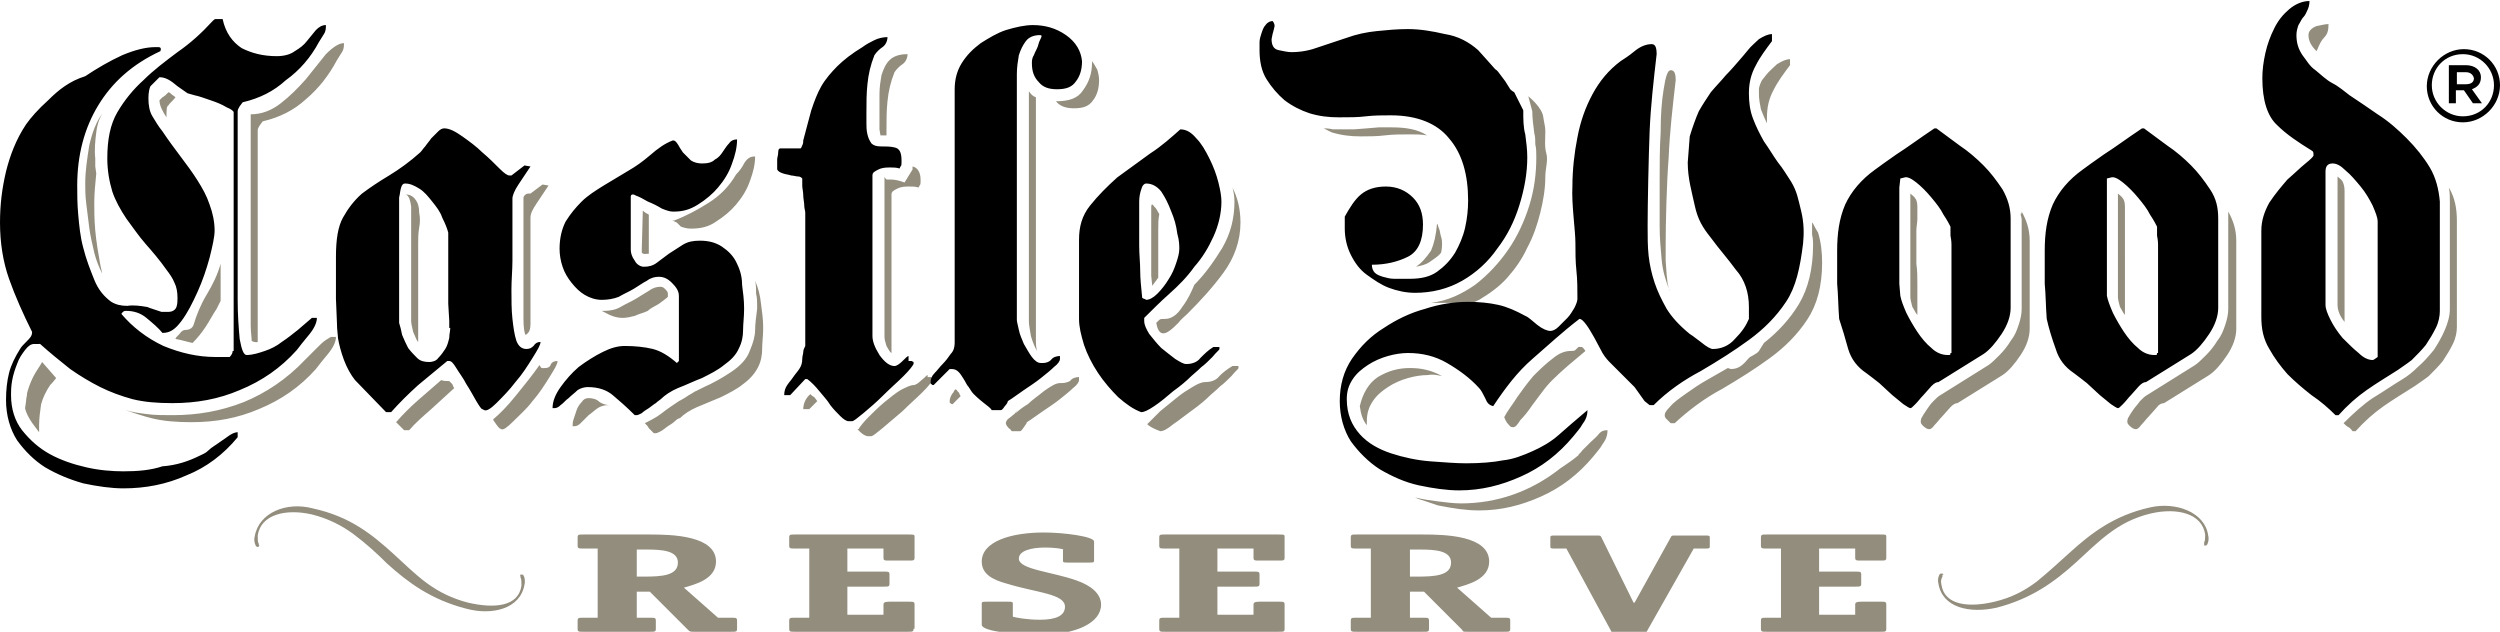 <svg id="Layer_1" xmlns="http://www.w3.org/2000/svg" viewBox="0 0 249.3 63"><style>.st0{fill:#928d7d}.st0,.st1{fill-rule:evenodd;clip-rule:evenodd}.st2{fill:#928d7d}</style><path id="XMLID_1129_" class="st0" d="M214.4 50.6c-3.6.8-5.9 2.6-8 4.5-1.1 1-2.2 2-3.3 2.9-1.2.9-2.5 1.6-4.2 2-2.5.6-5 .4-5.3-1.7-.1-.4 0-.6.1-.8v-.1c0-.1 0-.1.1-.1 0 0 0-.1-.1-.1h-.1-.1l-.1.1c-.1.2-.2.5-.1.9.4 2.4 3.1 3 5.8 2.4 3.5-.9 5.8-2.6 7.9-4.5 1.1-1 2.1-2 3.3-2.9 1.2-.9 2.5-1.6 4.2-2 2.6-.6 5.1 0 5.4 2.1 0 .4 0 .6-.1.8V54.4h.2l.1-.1c.1-.2.2-.5.1-.9-.3-2.3-3.2-3.4-5.8-2.8z"/><path id="XMLID_1128_" class="st0" d="M25.4 53.5c-.1.4 0 .7.1.9 0 .1.1.1.1.1s.1.1.2 0c0 0 .1-.1 0-.2v-.1c-.1-.1-.1-.4-.1-.8.3-2.1 2.8-2.7 5.4-2.1 1.6.4 3 1.1 4.2 2 1.2.9 2.3 1.9 3.3 2.9 2.1 1.9 4.4 3.6 7.9 4.5 2.6.7 5.4 0 5.8-2.4.1-.4 0-.8-.1-.9 0-.1-.1-.1-.1-.1H52h-.1s-.1.1 0 .1v.2c.1.1.1.4.1.8-.3 2.1-2.7 2.3-5.3 1.7-1.6-.4-3-1.1-4.2-2-1.2-.9-2.2-1.9-3.3-2.9-2.1-1.9-4.3-3.7-8-4.5-2.6-.7-5.4.4-5.8 2.8z"/><path id="XMLID_1085_" class="st0" d="M95.4 38.9c-.1-.1-.1-.1-.2 0s-.1.2-.1.2c-.3.3-.4.7-.4.9v.1c0 .1.1.1.2.2h.1l.8-.8c-.1-.1-.1-.2-.2-.4 0 .1-.1-.1-.2-.2zm8-3.9c-.1-.5-.1-.8-.1-1V9.7c-.3-.1-.5-.3-.7-.6v23c0 .3.1.7.2 1.4.2.7.4 1.1.6 1.5zm2.5 3.2h-.2c-.4 0-.9.3-1.6.8-.6.5-1.2.9-1.6 1.3-.5.3-.9.6-1.2.9l.2-.4c-.1.2-.3.5-.5.6-.2.2-.4.3-.5.4-.1.1-.2.3-.2.4 0 .1.1.3.3.5.1.1.2.1.2.2l.1.1h.8c.1 0 .2-.1.4-.4.2-.3.3-.4.3-.5.5-.3 1-.7 1.6-1.1.6-.4 1.2-.8 1.7-1.2.5-.4 1-.8 1.3-1.1.4-.3.6-.6.6-.8v-.3c-.3 0-.7.1-.9.4-.2.1-.5.2-.8.2zm3-32.1v.1c0 1.1-.3 2-.9 2.8-.5.8-1.4 1.1-2.7 1.1.4.5 1 .7 1.8.7.9 0 1.5-.2 1.9-.8.4-.5.6-1.2.6-2 0-.4-.1-.8-.2-1.1-.1-.1-.2-.4-.5-.8zm-41 16.5c.3.1.6.2 1 .2 1 0 1.8-.2 2.5-.7.8-.5 1.5-1.1 2-1.7.6-.7 1.1-1.5 1.4-2.4.3-.8.5-1.6.5-2.4-.5 0-.8.2-1.1.7-.2.4-.5.8-.8 1.1-.7 1.2-1.6 2.1-2.7 2.8-1.1.7-2.2 1.3-3.5 1.8H67c.1 0 .3.1.5.2l.4.4zm-3.2 2.7v-3.9c-.2-.1-.4-.2-.6-.4l-.1 3.8v.4c.2.2.4.1.7.1zm1 5c.4-.3.7-.5.9-.7v-.3c0-.2-.1-.3-.3-.5-.2-.2-.3-.2-.5-.2-.3 0-.7.1-1.1.4l-1.3.8c-.5.3-1 .5-1.5.8-.5.3-1.1.4-1.7.4H60l.4.2c.5.3 1.1.5 1.7.5.4 0 .8-.1 1.2-.2.4-.2.9-.3 1.3-.5.3-.3.8-.5 1.1-.7zm9.6-2.3c.1.4.1.9.1 1.3.1.4.1.8.1 1.1v.4c-.1.8-.2 1.5-.2 2.1 0 .6-.2 1.3-.5 2-.3.9-1 1.6-1.9 2.2-.9.6-1.8 1.1-2.7 1.5l-.6.3-.2.1c-.1 0-.3.2-.7.4-.3.2-.6.4-1 .6-.6.4-1.2.8-1.7 1.2-.5.4-1.1.7-1.7 1 .2.2.3.3.4.5l.5.5h.2c.1 0 .3-.1.5-.2s.4-.3.7-.5c.3-.2.5-.3.7-.5.2-.2.4-.3.5-.3.4-.4 1-.8 1.7-1.1l2.4-1c.8-.4 1.6-.8 2.2-1.3.7-.5 1.2-1.1 1.5-1.7.3-.6.4-1.2.4-1.8 0-.6.1-1.3.1-2v-.2c0-.7-.1-1.5-.2-2.2-.1-1-.3-1.7-.6-2.4zM58.7 39.7c-.3 0-.5.1-.7.4-.2.2-.4.5-.5.8l-.3.9c-.1.3-.1.5-.1.7h.2c.2 0 .4-.1.6-.3l.8-.8c.3-.2.6-.5.9-.7.3-.2.7-.3 1-.3h.2c-.3 0-.7-.1-1-.3-.3-.3-.7-.4-1.1-.4zm33.8-2.3c-.1 0-.2.2-.6.5-.3.3-.6.5-.8.5-.3 0-.7.2-1.3.5-.5.3-1.1.8-1.6 1.2-.6.5-1.1 1-1.6 1.5s-.8.9-1 1.2h-.1l.2.2c.3.3.6.5.9.5h.3c.1 0 .5-.3 1.1-.8.6-.5 1.3-1.1 2-1.7.7-.7 1.4-1.3 2-1.9.6-.6.9-1 1-1.2v-.2l-.2-.1h-.3zm-11.7 1.9l-.1.1c-.4.4-.6.9-.6 1.4h.6l.8-.8-.3-.4c-.2-.1-.3-.2-.4-.3zm8-21.4h-.4c-.1-.1-.2-.2-.2-.3v16c0 .3.1.5.2.9.2.3.3.6.5.7V19.4c0-.3.2-.4.6-.6.4-.2.8-.2 1.2-.2.3 0 .6 0 .9.1l.1-.2c.1-.1.1-.2.1-.4v-.2c0-.7-.3-1.2-.8-1.3v.3l-.8 1.3c-.5-.2-1-.3-1.4-.3zm-.4-4.5V13c0-1 0-2 .1-2.9.1-1 .3-1.9.7-2.9.2-.3.5-.6.8-.8.3-.2.5-.6.5-1-.8 0-1.4.2-1.8.6-.4.4-.6.9-.8 1.5-.1.6-.2 1.2-.2 1.9v3.5l.1.6h.6zM44.8 38c-.3 0-.6 0-.8-.1-.7.6-1.5 1.3-2.3 2-.8.7-1.5 1.4-2.2 2.2l.8.8h.5c.6-.7 1.4-1.4 2.2-2.1l2.3-2.1c-.1-.1-.1-.2-.2-.4l-.3-.3zM41 20.6V32c0 .3.1.6.2 1.1.2.4.3.8.5 1v-9.8c0-.5 0-1 .1-1.6.1-.5.1-1 0-1.5 0-.5-.1-.9-.3-1.2-.2-.3-.5-.6-1-.6.3.2.4.5.5 1.2zm13.4 16.1c-.4 0-.4.1-.6-.3-.7 1-1.5 2-2.4 3.1-.8 1-1.6 1.8-2.2 2.3.1.1-.1-.1 0 .1.2.3.4.6.6.8l.2.1c.2.1.6-.2 1.2-.8.6-.6 1.3-1.2 1.9-2 .7-.8 1.2-1.6 1.7-2.4.5-.8.8-1.3.8-1.6-.3 0-.6.1-.7.4 0 .1-.2.3-.5.3zm-1.5-4.4v-1.5-9.1c0-.4.2-.8.6-1.4l1.2-1.8-.6-.1-1.2.9h-.2c-.2 0-.3.1-.4.2-.1.1-.1.2-.1.3v12c0 .9.1 1.4.2 1.6.4-.2.5-.6.5-1.1zm68.7 5.2c-.3.4-.8.6-1.4.6-.4 0-.8.2-1.3.5s-1 .6-1.6 1.1c-.5.4-1 .8-1.6 1.3l-1.3 1.3c.3.3.8.5 1.3.7.3 0 .7-.2 1.3-.7.6-.4 1.2-.9 1.9-1.4.7-.5 1.3-1 1.8-1.5.6-.5.9-.8 1-.9.3-.2.7-.6 1.1-1 .4-.5.7-.7.7-.8v-.2h-.6c-.5.3-.9.6-1.3 1zm-6.4-9.4c.1-.1.2-.3.3-.4v-4.6c0-.7 0-1.3.1-1.7 0-.1-.1-.2-.2-.4s-.2-.3-.3-.4c-.1-.1-.1-.2-.2-.2s-.1.1-.1.3v6.8l.1 1 .3-.4zm7.9-8c0 1.7-.4 3.2-1.2 4.6-.8 1.3-1.7 2.6-2.8 3.7-.3.7-.6 1.4-1.2 2.2-.5.8-1.1 1.2-1.7 1.2-.3 0-.5 0-.6.1l-.3.3c.1.6.3.9.5 1 .3.1.5 0 .8-.2.3-.2.6-.5.9-.8.3-.4.7-.7.9-.9 1.3-1.3 2.5-2.6 3.6-4.1 1.1-1.5 1.7-3.2 1.7-5 0-1.4-.3-2.5-.8-3.5.1.3.2.9.2 1.4zM32.5 33.9c-.3.2-.5.4-.8.7l-.8.8-.5.5c-1.8 1.9-3.9 3.3-6.1 4.2-2.3.9-4.6 1.3-7.1 1.3-.9 0-1.8 0-2.5-.1-.8-.1-1.5-.2-2.2-.4.9.3 1.8.6 2.6.8 1.2.3 2.5.4 4 .4 2.4 0 4.6-.4 6.7-1.3 2.2-.9 4.1-2.2 5.7-4 .3-.4.7-.9 1.2-1.5s.8-1.2.8-1.7H33s-.2.1-.5.3zM16.8 10.5c.1-.2.4-.4.7-.8-.1-.1-.3-.2-.4-.3-.1-.1-.2-.2-.3-.2-.3.3-.4.4-.6.5l-.3.3c0 .5.3 1.1.7 1.7 0-.7 0-1.1.2-1.2zm13.7-2.6c-.8.9-1.6 1.7-2.5 2.4-.9.7-1.9 1.1-3 1.1v21c0 .7.1 1.3.1 1.6.4.2.6.1.6.1v-1.3-1.4-4.9V13c0-.2.1-.3.2-.5l.3-.4c1.7-.4 3.1-1.1 4.3-2.2 1.3-1.1 2.3-2.4 3.1-3.9l.5-.8c.2-.3.2-.6.2-.9-.5 0-1.1.4-1.8 1.1l-2 2.5zM9.6 13.2c.1-.9.4-1.6.7-2-.7.9-1.1 2-1.4 3.3-.2 1.3-.4 2.5-.4 3.8 0 .6 0 1.2.1 2l.3 2.4c.1.8.3 1.6.5 2.5.2.8.5 1.5.8 2.1l-.2-.9c-.2-1.1-.4-2.3-.5-3.4-.1-1.1-.1-2.1-.1-2.8 0-.9.1-1.9.2-2.9l-.1-.7v-.8c-.1-.9 0-1.8.1-2.6zM3.3 37.6c-.3.6-.5 1.2-.6 1.6 0 .3-.1.5-.1.8l-.1.7c.2 1 1.2 2.1 1.4 2.4v-.7c0-.7.1-1.4.2-2.1.2-.7.5-1.3.9-1.9.4-.4.5-.6.6-.7l-1.4-1.6c-.2.4-.6.9-.9 1.5zm15.9-3.4c.5-.5.9-1 1.3-1.6.4-.6.7-1.2 1.1-1.8l.4-.8v-3.7c-.3 1.1-.8 2.1-1.4 3.1-.6 1-1 2-1.3 3-.1.3-.4.5-.8.5-.2 0-.4.1-.6.4-.3.3-.4.4-.4.5.6.1 1.2.3 1.7.4zm211-30.7c0 .6.3 1.1.8 1.6l.1-.2c.2-.5.4-.9.7-1.2.3-.3.4-.7.4-1.3-.3 0-.7.1-1.2.2-.5.2-.8.5-.8.9zm14 15.2c.1.5.1.9.1 1.4v10.7c0 .7-.2 1.4-.5 2.1-.3.7-.7 1.4-1.1 2-.5.6-1 1.2-1.6 1.7-.5.5-1 .9-1.5 1.2-1 .6-2 1.3-3 1.9-.9.6-1.9 1.5-2.9 2.5.2.2.3.3.5.4.2.1.3.3.4.4h.3c.9-1 1.8-1.8 2.8-2.5 1-.7 2-1.3 3.1-2 .4-.3.9-.6 1.4-1 .5-.5 1-1 1.4-1.5.4-.6.7-1.1 1-1.7.3-.6.4-1.2.4-1.7V22c0-1.2-.2-2.3-.8-3.3zm-10.4.3c0-.4-.1-.7-.2-.9-.1-.2-.3-.3-.5-.5v12.8c0 .5.2 1.1.7 1.7V19zm-11.6 2.3v9.5c0 .5-.1 1-.3 1.6-.2.6-.4 1.1-.8 1.6-.3.5-.7 1-1.1 1.4-.4.4-.8.8-1.1 1l-4.8 3c-.2.1-.4.3-.7.6-.2.3-.5.6-.7.9-.2.3-.4.6-.5.8-.1.3-.1.5.1.7.3.3.5.4.7.4.1 0 .3-.1.5-.4.3-.3.5-.6.8-.9l.8-.9c.2-.3.5-.4.7-.4l4.5-2.8c.6-.4 1.2-1.1 1.8-2 .6-.9.9-1.8.9-2.6V24c0-1.1-.3-2-.8-2.9v.2zm-10.3 7V23v-2.4c0-.4-.1-.7-.2-.8-.1-.2-.3-.3-.5-.5V29.6c0 .3.1.6.2 1 .2.3.3.6.5.8V31v-2.7zm-10.4-7c0 .2.1.4.1.6v8.9c0 .5-.1 1-.3 1.6-.2.6-.4 1.1-.8 1.6-.3.5-.7 1-1.1 1.4-.4.4-.8.8-1.1 1l-4.8 3c-.2.1-.4.3-.7.6-.3.3-.5.6-.7.9-.2.3-.4.6-.5.8-.1.3-.1.5.1.7.3.3.5.4.7.4.1 0 .3-.1.5-.4.3-.3.5-.6.8-.9l.8-.9c.3-.3.5-.4.7-.4l4.5-2.8c.6-.4 1.2-1.1 1.8-2 .6-.9.9-1.8.9-2.6V24c0-1.1-.3-2-.8-2.9v.2zm-10.3 7c0-.7 0-1.3-.1-2V23c0-.4.1-.8.1-1.2v-1.2c0-.4-.1-.7-.2-.8-.1-.2-.3-.3-.5-.5V29.6c0 .3.1.6.2 1 .2.3.3.6.5.8V31v-2.7zm-53.1-14.8c.8-.1 1.7-.1 2.5-.1.6 0 1.1 0 1.7.1-.9-.6-2.1-.8-3.5-.8h-1.3l-1.2.1-1.3.1h-2.1c-.4-.1-.7-.1-.9-.1l.8.4c1 .3 1.9.4 2.9.4.7 0 1.6 0 2.4-.1zm38.1-1.2v-.6c0-1 .2-1.9.7-2.8.4-.8 1-1.6 1.6-2.4v-.6c-.4 0-.8.2-1.3.5-.4.4-.8.7-1.1 1.1l-.4.5c-.1.2-.2.4-.3.8v.6c0 .5.1 1 .2 1.5.2.5.4 1 .6 1.4zm-32.7 17.9h.7c.6 0 1.2 0 1.7.1s1-.1 1.6-.4c1-.6 2-1.3 2.8-2.2.8-.9 1.5-1.9 2-3 .6-1.1 1-2.3 1.3-3.5.3-1.2.5-2.4.5-3.6 0-.8.3-1.6.1-2.3-.2-.7-.1-1.4-.1-2.2 0-.5-.1-.7-.2-1.4-.1-1-1.5-2.1-1.5-2.1l.4 1.5c0 .7.1 1.4.2 2.2.1.3.1.7.1 1.1.1.4.1.8.1 1.3 0 1.6-.2 3.2-.7 4.8-.5 1.6-1.2 3.1-2.1 4.4-.9 1.3-2 2.5-3.3 3.5-1.3.9-2.7 1.6-4.4 1.8h.8zm9.4 7.3c-.6.7-1.1 1.4-1.6 2.1-.5.8-1 1.4-1.3 2 .2.5.3.6.5.8.1.2.3.2.4.2.2 0 .4-.2.7-.7.4-.4.8-.9 1.2-1.5l1.2-1.6c.4-.5.7-.8.8-.9 1-1 2.1-1.9 3.3-2.9-.2-.3-.3-.4-.4-.4h-.3l-.3.3c-.1.1-.3.1-.5.1-.5 0-1.1.2-1.7.7-.8.6-1.4 1.2-2 1.8zm-11.7-10.9c.5-.1 1-.2 1.4-.5.4-.3.8-.5 1.1-.9.1-.4.1-.7.1-.9 0-.2 0-.4-.1-.7-.1-.3-.1-.6-.2-.8-.1-.2-.1-.4-.2-.5-.1 1.2-.3 2-.6 2.7-.5.7-.9 1.2-1.5 1.6zm39.5-4.4v1.2c.1.4.1.8.1 1 0 2.4-.5 4.4-1.4 5.9-.9 1.5-2.1 2.8-3.5 3.9l-.5.8c-.2.3-.8.5-1 .7-.6.7-1 1.1-1.8 1.1l-.3-.1-.7.4-1.4.8c-.7.4-1.3.8-2 1.3s-1.3.9-1.7 1.4c-.5.5-.6.8-.4 1.1l.5.5h.4c1.4-1.3 3-2.5 4.7-3.4 1.7-1 3.3-2 4.8-3.1s2.7-2.3 3.7-3.8 1.5-3.4 1.5-5.7c0-1-.1-2-.4-3-.4-.6-.5-1-.6-1zm-36.9 15.3c-1.1-.6-2.1-.8-3.2-.8-1.2 0-2.2.3-3.2.9-.9.6-1.5 1.6-1.8 2.9.1.8.3 1.4.7 1.9V42c0-.8.2-1.4.6-2 .4-.6.9-1 1.5-1.4.6-.4 1.3-.7 2-.9.7-.2 1.4-.3 2-.3.5-.1.9 0 1.4.1zm14.8 6.6l-.8.8c-.2.3-.4.4-.4.5-.6.5-1.2.9-1.8 1.3-2.9 2.3-6.3 3.5-9.9 3.5-.7 0-1.5-.1-2.3-.2-.8-.1-1.5-.2-2.3-.4.4.2.8.3 1.1.4l1.2.4c1.5.3 2.8.5 4.1.5 2.2 0 4.2-.5 6.2-1.4 2-.9 3.7-2.2 5.2-4 .3-.4.7-.8.9-1.2.3-.4.5-.8.5-1.4-.4 0-.6.1-.8.3-.3.4-.6.6-.9.9zm7.7-15.8l-.1-.9-.1-1.4v-1.6c0-2.1.1-6.2.3-8.7.1-2.5.4-5.1.7-7.7 0-.8-.2-1-.5-1s-.5.6-.7 1.9c-.2 1.2-.3 2.6-.3 4.3-.1 1.6-.1 3.2-.1 4.7v4.6c0 1.2.1 2.3.2 3.4s.4 2.1.8 3.1c-.1-.1-.1-.4-.2-.7z"/><path id="XMLID_1061_" class="st1" d="M30.6 4.1c-.3.4-.7.7-1.2 1-.4.3-1 .5-1.8.5-1.4 0-2.5-.3-3.5-.8-.9-.6-1.6-1.5-1.9-2.9h-.7c-.1 0-.2.1-.3.2-1.1 1.2-2.2 2.2-3.5 3.1-1.2.9-2.4 1.8-3.4 2.8-1 .9-1.9 2-2.6 3.2-.7 1.2-1 2.7-1 4.6 0 1.2.2 2.3.5 3.3.3.9.8 1.8 1.4 2.7.6.8 1.2 1.7 1.9 2.5s1.4 1.6 2.1 2.6c.3.4.6.8.8 1.3.2.4.3.9.3 1.5 0 .3 0 .6-.1.9-.1.3-.4.5-.8.5h-.7l-.6-.2-.6-.2c-.2-.1-.3-.1-.3-.1-.6-.1-1.3-.2-1.9-.1-.6 0-1.1-.1-1.6-.4-.7-.5-1.3-1.2-1.7-2.2-.4-1-.8-2-1.1-3.2-.3-1.1-.4-2.2-.5-3.3-.1-1.1-.1-2.1-.1-2.9 0-3 .7-5.7 2.1-8 1.4-2.3 3.4-4.1 6.2-5.4.1-.3 0-.4-.2-.4h-.3c-1 0-2.1.3-3.3.8-1.3.6-2.5 1.3-3.7 2.1C6.9 8.1 5.8 9 4.8 10c-1 .9-1.7 1.7-2.2 2.4-1 1.5-1.6 3.1-2 4.7-.4 1.7-.6 3.3-.6 5.1 0 2 .3 3.9.9 5.6.6 1.7 1.4 3.5 2.3 5.3 0 .4-.2.6-.5.9-.3.3-.6.6-.7.8-.5.8-.9 1.6-1.1 2.4-.2.8-.3 1.7-.3 2.7 0 1.5.4 2.9 1.1 4 .8 1.1 1.7 2 2.8 2.7 1.2.7 2.4 1.2 3.8 1.6 1.4.3 2.8.5 4 .5 2.2 0 4.3-.4 6.3-1.3 2-.8 3.7-2.1 5.1-3.8v-.5c-.2 0-.5.1-.8.3l-1 .7c-.4.3-.8.5-1.1.8-.3.3-.6.4-.8.5-1.2.6-2.4 1-3.8 1.1-1.2.4-2.5.5-3.9.5-1.1 0-2.4-.1-3.7-.4-1.3-.3-2.5-.7-3.6-1.3-1.1-.6-2-1.4-2.8-2.4-.7-.9-1.1-2.1-1.1-3.5 0-.4 0-.8.1-1.4.1-.6.3-1.2.5-1.7.2-.6.5-1 .8-1.4.3-.4.6-.6.9-.6H4c1 .9 2 1.7 3 2.5 1 .7 2 1.3 3 1.8s2.1.9 3.2 1.2c1.2.3 2.5.4 4 .4 2.4 0 4.6-.4 6.7-1.3 2.2-.9 4.1-2.2 5.7-4 .3-.4.7-.9 1.2-1.5s.8-1.2.8-1.7h-.5l-1.4 1.2c-.5.4-1 .8-1.6 1.2-.5.4-1.1.7-1.7.9-.6.2-1.2.4-1.8.4-.3 0-.5-.5-.7-1.6-.1-1.1-.2-2.4-.2-3.9V11.1c0-.2.1-.3.2-.5l.3-.4c1.7-.4 3.1-1.1 4.3-2.2 1.4-1 2.5-2.3 3.3-3.8l.5-.8c.2-.3.2-.6.2-.9-.4 0-.7.2-1 .5l-.9 1.1zM23.2 35c0 .2-.1.4-.3.6h-1.4c-1.8 0-3.5-.4-5.2-1.1-1.7-.8-3.1-1.9-4.2-3.2.2-.3.3-.3.5-.3.7 0 1.4.2 2 .7.6.5 1.2 1 1.6 1.5.8 0 1.3-.4 1.9-1.2.6-.8 1.1-1.8 1.6-2.9.5-1.1.9-2.3 1.2-3.4.3-1.2.5-2.1.5-2.7 0-.9-.2-1.8-.5-2.6-.3-.9-.7-1.6-1.2-2.4-.5-.8-1.1-1.6-1.7-2.4-.6-.8-1.2-1.6-1.8-2.5-.4-.5-.7-1-1-1.5-.3-.5-.4-1.1-.4-1.8 0-.6.1-1 .2-1.2l.9-.9c.6 0 1.1.3 1.8.9l1 .7.7.2c.5.1 1 .3 1.6.5.6.2 1.1.4 1.6.7.5.2.7.4.7.5V35zm29.3-.2c-.5 0-.8-.3-1-.8-.2-.6-.3-1.3-.4-2.2-.1-.9-.1-1.9-.1-2.9s.1-2 .1-2.9v-6.2c0-.3.2-.8.6-1.4l1.2-1.8-.6-.1-1.3 1h-.2c-.2 0-.5-.2-1-.7-.5-.5-1.1-1.1-1.7-1.6-.6-.6-1.3-1.1-2-1.6s-1.3-.8-1.8-.8c-.2 0-.4.1-.6.3l-.7.7c-.2.3-.4.5-.6.8-.2.2-.3.4-.5.6-1 .9-2.1 1.7-3.1 2.3-1 .6-1.9 1.2-2.7 1.8-.8.7-1.4 1.5-1.9 2.4-.5.9-.7 2.2-.7 3.9V29.8l.1 2.4c0 .7.1 1.2.1 1.5.1.6.3 1.4.6 2.2.3.8.7 1.5 1.1 2l3.1 3.2h.5c.8-.9 1.7-1.8 2.7-2.7l2.9-2.4h.2c.2 0 .4.2.7.7.3.5.7 1 1 1.6.4.6.7 1.2 1 1.7.3.5.5.8.6.8l.2.1c.2.1.6-.1 1.2-.7s1.3-1.3 1.9-2.1c.7-.8 1.2-1.6 1.7-2.4.5-.8.8-1.3.8-1.6-.3 0-.5.1-.7.4-.2.2-.4.3-.7.3zm-7.6-2.1c0 .3-.1.6-.1 1-.1.4-.2.8-.4 1.1-.2.3-.4.6-.7.9-.2.3-.6.4-.9.4-.5 0-.9-.1-1.2-.4-.3-.3-.6-.6-.9-1-.2-.4-.4-.8-.6-1.3-.1-.5-.2-.9-.3-1.2V21v-1.3c.1-.4.1-.7.2-1 .1-.3.2-.4.4-.4.5 0 .9.2 1.4.5.5.3.9.8 1.3 1.3s.8 1 1 1.6c.3.6.5 1.1.6 1.5v7.1l.1 1.7v.7zm28.5-6.6c-.3-.6-.8-1.1-1.4-1.5-.6-.4-1.3-.6-2.2-.6-.7 0-1.2.1-1.7.4-.5.3-.9.6-1.4.9l-1.2.9c-.4.3-.8.4-1.3.4-.3 0-.7-.2-.9-.6-.3-.4-.4-.8-.4-1.1v-5.3c0-.2.2-.3.5-.1.3.1.7.3 1.2.6.5.2.9.4 1.4.7.5.2.8.3 1.1.3h.1c.9 0 1.6-.2 2.4-.7.8-.5 1.5-1.1 2-1.7.6-.7 1.1-1.5 1.4-2.4.3-.8.5-1.6.5-2.4-.3 0-.6.1-.8.4-.2.2-.4.5-.6.8-.2.3-.4.6-.8.8-.3.3-.7.4-1.3.4-.4 0-.8-.1-1.1-.3l-.8-.8c-.2-.3-.4-.6-.5-.8-.2-.3-.3-.4-.5-.4-.8.3-1.5.8-2.3 1.5-.7.6-1.4 1.1-2.1 1.5-.8.5-1.7 1-2.5 1.5s-1.6 1-2.2 1.6c-.6.6-1.1 1.2-1.6 2-.4.8-.6 1.7-.6 2.7 0 .6.1 1.2.3 1.8.2.6.5 1.1.9 1.6s.8.9 1.3 1.2c.5.3 1.1.5 1.7.5.6 0 1.2-.1 1.7-.3.5-.3 1-.5 1.5-.8.5-.3.9-.6 1.3-.8.4-.3.8-.4 1.2-.4.5 0 .9.2 1.3.6.4.4.7.8.7 1.3V36l-.2.2c-.8-.7-1.6-1.2-2.4-1.4-.8-.2-1.8-.3-2.8-.3-.7 0-1.4.2-2.2.6-.8.4-1.6.9-2.4 1.5-.7.6-1.3 1.3-1.8 2s-.8 1.4-.8 2.1h.2c.2 0 .4-.1.6-.3.3-.2.5-.5.8-.7.3-.3.6-.5.9-.8.3-.2.7-.3 1-.3 1.1 0 1.9.3 2.5.8.6.5 1.4 1.2 2.2 2h.2c.1 0 .3-.1.5-.2.2-.2.4-.3.7-.5.3-.2.5-.4.7-.5.2-.2.4-.3.5-.4.4-.4 1-.8 1.7-1.1.8-.3 1.6-.7 2.4-1 .8-.4 1.6-.8 2.2-1.3.7-.5 1.2-1 1.5-1.7.3-.6.4-1.2.4-1.8 0-.6.1-1.3.1-2v-.2c0-.8-.1-1.5-.2-2.3 0-1-.3-1.7-.6-2.3zm17.2 9.4c-.1 0-.3.2-.6.5s-.6.5-.8.5c-.5 0-1-.4-1.5-1.1-.5-.8-.7-1.4-.7-1.9v-16c0-.3.2-.4.6-.6.4-.2.8-.2 1.2-.2.3 0 .6 0 .9.1l.1-.2c.1-.1.1-.2.1-.4V16c0-.8-.2-1.2-.7-1.3-.4-.1-.9-.1-1.4-.1-.4 0-.7-.1-.9-.3-.2-.3-.3-.5-.4-.9-.1-.4-.1-.8-.1-1.1v-1c0-1 0-2 .1-2.9.1-1 .3-1.9.7-2.9.2-.3.5-.6.8-.8.3-.2.5-.6.5-1-.4 0-.9.1-1.3.3-.4.2-.8.4-1.2.7-1 .6-1.9 1.3-2.5 1.9-.6.6-1.2 1.3-1.6 2-.4.7-.7 1.5-1 2.4-.2.8-.5 1.8-.8 3 0 .2 0 .3-.1.5s-.1.3-.2.3h-2c-.1 0-.2.1-.2.4 0 .3-.1.5-.1.7v1c.1.2.3.3.6.4.3.1.5.1.8.2.2 0 .5.1.7.1.2 0 .3.1.4.2v.7c0 .3.1.6.1 1 0 .3.1.7.1 1 0 .3.1.5.1.7v13.3c-.1.2-.2.4-.2.6 0 .2-.1.4-.1.7 0 .4-.1.7-.3 1-.2.3-.4.5-.6.8-.2.3-.4.5-.6.8-.2.3-.3.6-.3 1h.6l1.5-1.6h.2c.4.3.8.7 1.2 1.2.4.5.8.9 1.1 1.4.3.4.7.8 1 1.1.3.3.6.5.8.5h.4c.1 0 .5-.3 1.1-.8.6-.5 1.3-1.1 2-1.8s1.4-1.3 2-1.9c.6-.6.9-1 1-1.2v-.2l-.2-.1h-.3zm15.7-32c-1-.7-2.1-1-3.3-1-.8 0-1.7.2-2.7.5-.9.3-1.7.8-2.5 1.3-.8.6-1.4 1.2-1.9 2s-.7 1.7-.7 2.6v25.3c0 .4-.1.8-.4 1.1-.2.3-.5.7-.8 1-.3.3-.5.6-.8.9-.3.3-.4.6-.4.9v.1c0 .1.1.1.2.2h.1l1.6-1.6h.2c.3 0 .5.1.7.3.2.2.3.4.5.7.2.3.3.6.5.8.2.3.3.5.5.7.1.1.4.4.9.8s.8.6.9.8h.9c.1 0 .2-.1.4-.4.2-.2.3-.4.3-.5.5-.3 1-.7 1.6-1.1.6-.4 1.2-.8 1.7-1.2.5-.4 1-.8 1.3-1.1.4-.3.6-.6.6-.8v-.3c-.3 0-.7.1-.9.4-.2.2-.5.3-.8.3h-.2c-.3 0-.6-.2-.9-.6-.3-.4-.5-.8-.8-1.3-.2-.5-.4-.9-.5-1.4-.1-.5-.2-.8-.2-1V7.4c0-.7.1-1.3.2-1.9.2-.6.4-1 .7-1.4.3-.4.8-.6 1.4-.6.2 0 .2.1.1.3-.1.2-.2.4-.3.8-.1.3-.3.6-.4.9-.2.3-.2.6-.2.8 0 .8.2 1.4.7 1.9.4.5 1 .7 1.8.7.9 0 1.5-.2 1.9-.8.4-.5.6-1.2.6-2-.1-1-.6-1.9-1.6-2.6zm10.3 25.8c.9-.8 1.8-1.7 2.5-2.7.8-.9 1.4-1.9 1.9-3s.8-2.3.8-3.5c0-.5-.1-1.1-.3-1.9-.2-.8-.5-1.6-.9-2.4-.4-.8-.8-1.5-1.3-2-.5-.6-1-.9-1.6-.9-.9.8-1.9 1.7-3 2.4l-3.3 2.4c-1 .9-1.9 1.8-2.7 2.8-.8 1-1.1 2.1-1.1 3.4v7.9c0 .8.2 1.6.5 2.6.3.9.8 1.9 1.4 2.8.6.9 1.3 1.7 2 2.4.8.7 1.5 1.2 2.3 1.5.3 0 .7-.2 1.3-.6.6-.4 1.2-.9 1.9-1.5.7-.5 1.3-1 1.8-1.5.6-.5.9-.8 1-.9.3-.2.7-.6 1.1-1 .4-.5.7-.7.7-.8v-.2h-.6c-.5.3-.9.7-1.3 1.1-.3.4-.8.6-1.4.6-.3 0-.6-.2-1.1-.5-.4-.3-.9-.7-1.4-1.1-.4-.4-.8-.9-1.2-1.4-.3-.5-.5-.9-.5-1.3v-.3c.8-.8 1.6-1.6 2.5-2.4zm-2.7.4c-.1-1-.2-1.9-.2-2.7 0-.8-.1-1.6-.1-2.5v-1.8-1.1-1.5c0-.5.1-.9.2-1.2.1-.4.3-.6.5-.6.6 0 1.1.3 1.5.8.4.6.7 1.2 1 2 .3.7.5 1.4.6 2.2.2.7.2 1.2.2 1.5 0 .4-.1.8-.3 1.4-.2.6-.4 1.1-.8 1.7-.3.5-.7 1-1.1 1.4-.4.4-.8.6-1.1.6-.1-.1-.3-.1-.4-.2zm128.4-13c-.6-1-1.4-2-2.3-2.9-.9-.9-1.8-1.7-2.9-2.4-1-.7-1.9-1.3-2.8-1.9-.4-.3-1.1-.9-1.7-1.2-.6-.3-1.2-.9-1.7-1.3-.6-.4-.9-1-1.3-1.5-.4-.6-.6-1.2-.6-2 0-.4.1-.7.2-1 .2-.3.3-.6.5-.8.2-.2.3-.5.4-.7.1-.2.2-.5.2-.9-.7 0-1.4.3-2 .8-.6.5-1.1 1.1-1.5 1.9-.4.8-.7 1.6-.9 2.5-.2.9-.3 1.7-.3 2.5 0 2.2.5 3.8 1.5 4.7.9.9 2.1 1.7 3.4 2.5.2.1.2.2.2.5 0 .1-.3.4-.8.8s-1.1 1-1.8 1.6c-.6.7-1.2 1.4-1.8 2.3-.5.9-.8 1.8-.8 2.8v8.6c0 1.2.2 2.2.8 3.2.5.9 1.1 1.7 1.8 2.5.7.7 1.5 1.4 2.4 2.1.9.6 1.7 1.3 2.4 2h.3c.9-1 1.8-1.8 2.8-2.5 1-.7 2-1.3 3.1-2 .4-.3.9-.6 1.4-1 .5-.5 1-1 1.4-1.5.4-.6.7-1.1 1-1.7.3-.6.4-1.2.4-1.7V20.1c-.1-1.2-.4-2.4-1-3.4zm-5.2 18.9c-.3.2-.4.3-.5.3-.4 0-.9-.2-1.4-.7-.5-.4-1-.9-1.6-1.5-.5-.6-.9-1.2-1.2-1.8-.3-.6-.5-1.1-.5-1.5V17.1c0-.5.2-.8.7-.8.4 0 .8.2 1.3.7.5.4 1 1 1.5 1.6.5.6.9 1.3 1.2 1.9.3.7.5 1.2.5 1.6v13.5zm-18.6-19.1c-.7-.7-1.5-1.4-2.4-2l-2.3-1.7h-.2c-1.5 1-2.7 1.9-3.8 2.6-1 .7-1.7 1.2-2.1 1.5-1.4 1-2.4 2.2-3 3.5-.6 1.4-.8 2.9-.8 4.6v3.3c.1 1 .1 2.2.2 3.5.2.9.5 1.9.9 3 .3 1 .9 1.8 1.8 2.4.4.3.8.6 1.3 1l1.3 1.2 1.1.9c.3.2.6.4.7.4.1 0 .2-.1.5-.4.3-.3.5-.6.8-.9l.8-.9c.3-.3.5-.4.7-.4l4.5-2.8c.6-.4 1.2-1.1 1.8-2 .6-.9.9-1.8.9-2.6v-8.9c0-1.1-.2-2-.8-2.9-.6-.9-1.2-1.7-1.9-2.4zm-3.4 18.7c0 .1 0 .2-.1.2h-.2c-.5 0-1.1-.2-1.6-.7-.5-.4-1-1-1.4-1.6-.4-.6-.8-1.3-1.1-1.9-.3-.7-.5-1.2-.6-1.7V26.4v-5.3-3.3l.4-.1c.3-.1.7.1 1.2.5s1 .9 1.5 1.5.9 1.1 1.2 1.7c.4.6.6 1 .7 1.2v.9c.1.5.1.8.1.9v10.8zm-17.3-18.7c-.7-.7-1.5-1.4-2.4-2l-2.3-1.7h-.2c-1.5 1-2.7 1.9-3.8 2.6-1 .7-1.7 1.2-2.1 1.5-1.4 1-2.4 2.2-3 3.5-.6 1.4-.8 2.9-.8 4.6v3.3c.1 1 .1 2.2.2 3.5.3.9.6 1.9.9 3 .3 1 .9 1.8 1.8 2.4.4.3.8.6 1.3 1l1.3 1.2 1.1.9c.3.2.6.4.7.4.1 0 .2-.1.5-.4.3-.3.5-.6.8-.9l.8-.9c.3-.3.5-.4.7-.4l4.5-2.8c.6-.4 1.2-1.1 1.8-2 .6-.9.9-1.8.9-2.6v-8.9c0-1.1-.3-2-.8-2.9-.6-.9-1.2-1.7-1.9-2.4zm-3.3 18.7c0 .1 0 .2-.1.2h-.2c-.5 0-1.1-.2-1.6-.7-.5-.4-1-1-1.4-1.6-.4-.6-.8-1.3-1.1-1.9-.3-.7-.5-1.2-.6-1.7l-.1-1.2v-1.9-5.3-2.4l.1-.9.4-.1c.3-.1.7.1 1.2.5s1 .9 1.5 1.5.9 1.1 1.2 1.7c.4.6.6 1 .7 1.2v.9c.1.5.1.8.1.9v10.8zm-15.9-17.1c-.4-.6-.8-1.3-1.3-1.9-.5-.7-.9-1.4-1.4-2.1-.4-.7-.8-1.5-1.1-2.3-.3-.8-.4-1.6-.4-2.5 0-1 .2-1.9.7-2.8.4-.8 1-1.6 1.6-2.4v-.7c-.4 0-.8.2-1.3.5-.4.4-.8.7-1.1 1.1l-.5.6c-.6.7-1.2 1.4-1.7 1.9-.5.6-1 1.1-1.5 1.7-.4.6-.8 1.2-1.2 1.9-.3.7-.6 1.5-.9 2.5l-.2 2.6c0 1.6.4 2.9.7 4.3.3 1.4.8 2.2 1.6 3.2.8 1.1 1.7 2.1 2.5 3.2.9 1 1.3 2.3 1.3 3.7v1.2c-.3.7-.7 1.3-1.4 2-.6.7-1.4 1-2.2 1-.2 0-.6-.2-1.2-.7l-.8-.6-.3-.2c-1.1-.9-1.8-1.7-2.3-2.5-.5-.9-.9-1.7-1.2-2.6-.3-.9-.5-1.8-.6-2.7-.1-.9-.1-1.9-.1-3 0-2.1.1-6.9.2-9.4s.4-5.1.7-7.7c0-.8-.2-1-.5-1-.5 0-1.1.2-1.7.7-.6.5-1.1.8-1.4 1-1.2.9-2.1 2-2.8 3.3-.7 1.3-1.2 2.7-1.5 4.3-.3 1.5-.5 3.2-.5 4.9-.1 1.7.3 4.4.3 5.6 0 .9 0 1.9.1 2.8.1.9.1 1.9.1 2.8 0 .2-.1.5-.3.9-.2.3-.4.7-.7 1l-.9.9c-.3.3-.6.4-.8.4-.3 0-.8-.2-1.3-.6-.5-.4-.9-.8-1.2-.9-.9-.5-1.8-.9-2.7-1.1-.9-.2-1.9-.3-3-.3-1.3 0-2.8.2-4.3.7-1.5.4-2.9 1.1-4.1 1.9-1.3.8-2.3 1.8-3.2 3.1-.8 1.2-1.2 2.6-1.2 4.2 0 1.5.4 2.9 1.1 4 .8 1.1 1.8 2.1 2.9 2.8 1.2.7 2.5 1.3 3.9 1.6 1.4.3 2.8.5 4 .5 2.2 0 4.2-.5 6.2-1.4 2-.9 3.7-2.2 5.2-4 .3-.4.7-.8.9-1.2.3-.4.5-.8.5-1.4-1.2 1-2.1 1.8-2.9 2.5-.8.7-1.7 1.2-2.6 1.6-.9.4-1.9.8-2.9.9-1 .2-2.3.3-3.7.3-1 0-2.2-.1-3.6-.2-1.3-.1-2.7-.4-3.9-.8-1.2-.4-2.3-1-3.1-1.9-.8-.9-1.3-2-1.3-3.5 0-.8.2-1.4.6-2 .4-.6.9-1 1.5-1.4.6-.4 1.3-.7 2-.9.7-.2 1.4-.3 2-.3 1.4 0 2.7.3 3.9 1 1.2.7 2.3 1.5 3.2 2.5.2.2.4.6.6 1 .2.5.4.7.8.8 1.2-1.8 2.4-3.4 3.9-4.7 1.5-1.3 3-2.7 4.7-4 .2 0 .4.2.7.6.3.4.5.8.8 1.3l.8 1.5c.3.5.6.8.8 1l2.4 2.4 1 1.4.5.4h.4c1.4-1.4 3-2.5 4.7-3.4 1.7-1 3.3-2 4.8-3.1s2.7-2.3 3.7-3.8 1.4-3.4 1.7-5.8c.1-1 .1-2.1-.2-3.3-.3-1.2-.4-1.9-1-2.9zm-42.4-6.5c.8-.1 1.7-.1 2.5-.1 2.6 0 4.6.8 5.8 2.3 1.3 1.5 1.9 3.6 1.9 6.2 0 .9-.1 1.8-.3 2.7-.2.9-.6 1.8-1 2.5-.5.8-1.1 1.4-1.8 1.9s-1.6.7-2.7.7H139c-.4 0-.7-.1-1.1-.2-.3-.1-.6-.2-.8-.4-.2-.2-.3-.5-.3-.8 1.4 0 2.6-.3 3.6-.8s1.5-1.6 1.5-3.2c0-1.1-.3-2-1-2.7-.7-.7-1.6-1.1-2.7-1.1s-1.9.3-2.5.8c-.6.5-1.1 1.3-1.6 2.2v1.2c0 .9.2 1.8.6 2.6.4.8.9 1.5 1.6 2 .7.5 1.4 1 2.2 1.3.8.3 1.7.5 2.6.5 1.7 0 3.3-.4 4.7-1.2 1.4-.8 2.6-1.9 3.5-3.2 1-1.3 1.7-2.7 2.2-4.3.5-1.6.8-3.2.8-4.8 0-.8-.1-1.5-.2-2.3-.2-.7-.2-1.5-.2-2.4l-.9-1.8s-.2-.1-.4-.3l-.5-.8-.6-.8c-.2-.3-.4-.4-.4-.4l-.8-.9-.9-1c-.9-.8-2-1.4-3.3-1.6-1.3-.3-2.5-.5-3.7-.5-1.1 0-2.1.1-3.1.2s-2 .3-3.1.7l-2.7.9c-.8.3-1.7.5-2.7.5-.4 0-.8-.1-1.3-.2s-.7-.5-.7-1.1l.1-.5c.1-.3.2-.8.2-.8 0-.3-.2-.5-.2-.5-.2 0-.5.1-.7.4-.2.2-.3.5-.4.8-.1.3-.2.6-.2.9V5c0 1.1.2 2.1.7 2.9.5.8 1.1 1.5 1.8 2.1.8.6 1.6 1 2.5 1.3 1 .3 1.9.4 2.9.4 1.1 0 1.9 0 2.7-.1z"/><path class="st2" d="M73.5 62.7c0 .3-.1.3-.6.3h-3.6c-.5 0-.5 0-.7-.2L64.8 59h-1.3v2.6h1.3c.5 0 .6 0 .6.3v.8c0 .3-.1.3-.6.3h-6.6c-.5 0-.6 0-.6-.3v-.8c0-.3.1-.3.6-.3h1.4v-6.9h-1.4c-.5 0-.6 0-.6-.3v-.8c0-.3.1-.3.6-.3h6.6c2.2 0 6.6.1 6.6 2.7 0 1.8-2.2 2.3-3.2 2.6l3.4 3h1.3c.5 0 .6 0 .6.3v.8zm-9.3-5.2c1.8 0 3.4-.1 3.4-1.4 0-1.2-1.6-1.3-3.1-1.3h-1v2.7h.7zM91.1 62.7c0 .3-.1.3-.6.3H79.3c-.5 0-.6 0-.6-.3v-.8c0-.3.1-.3.6-.3h1.4v-6.9h-1.4c-.5 0-.6 0-.6-.3v-.8c0-.3.1-.3.6-.3h11.3c.5 0 .6 0 .6.2v2.1c0 .3-.1.3-.6.3h-1.9c-.5 0-.6 0-.6-.3v-.9h-3.6V57h3.6c.5 0 .6 0 .6.3v.9c0 .3-.1.3-.6.3h-3.6v2.8h3.6v-1c0-.2.1-.3.6-.3h1.9c.5 0 .6 0 .6.3v2.4zM106.1 54.8c-.3-.1-1-.2-1.9-.2-1.3 0-2.6.3-2.6 1.1 0 1.1 3.3 1.3 5.8 2.2 1.4.5 2.4 1.3 2.4 2.4 0 1.8-2.5 3-6.1 3-2.1 0-5.8-.3-5.8-1v-2.1c0-.2.1-.2.5-.2h2.1c.4 0 .5 0 .5.2v1.3c.4.1 1.4.3 2.7.3 1.6 0 2.5-.4 2.5-1.3 0-1.3-2.9-1.4-5.8-2.3-1.5-.4-2.5-1-2.5-2.2 0-2 2.9-2.9 6.2-2.9 2 0 5 .4 5 .9v1.9c0 .2-.1.2-.5.2h-2.1c-.4 0-.5 0-.5-.2v-1.1zM128.1 62.7c0 .3-.1.3-.6.3h-11.3c-.5 0-.6 0-.6-.3v-.8c0-.3.1-.3.6-.3h1.4v-6.9h-1.4c-.5 0-.6 0-.6-.3v-.8c0-.3.1-.3.6-.3h11.3c.5 0 .6 0 .6.2v2.1c0 .3-.1.3-.6.3h-1.9c-.5 0-.6 0-.6-.3v-.9h-3.6V57h3.6c.5 0 .6 0 .6.3v.9c0 .3-.1.3-.6.3h-3.6v2.8h3.6v-1c0-.2.1-.3.6-.3h1.9c.5 0 .6 0 .6.3v2.4zM150.6 62.7c0 .3-.1.3-.6.3h-3.6c-.5 0-.5 0-.6-.2L142 59h-1.4v2.6h1.3c.5 0 .6 0 .6.3v.8c0 .3-.1.3-.6.3h-6.6c-.5 0-.6 0-.6-.3v-.8c0-.3.1-.3.6-.3h1.4v-6.9h-1.4c-.5 0-.6 0-.6-.3v-.8c0-.3.1-.3.6-.3h6.6c2.2 0 6.6.1 6.6 2.7 0 1.8-2.2 2.3-3.2 2.6l3.4 3h1.3c.5 0 .6 0 .6.3v.8zm-9.3-5.2c1.8 0 3.4-.1 3.4-1.4 0-1.2-1.6-1.3-3.1-1.3h-1v2.7h.7zM164.2 63c-.1.2-.1.2-.6.2h-2.3c-.5 0-.5 0-.6-.2l-4.5-8.3h-1.1c-.4 0-.5 0-.5-.2v-.9c0-.2.1-.2.5-.2h4.1c.4 0 .4 0 .5.2l3.2 6.5h.1l3.6-6.5c.1-.2.1-.2.5-.2h2.9c.4 0 .5 0 .5.2v.9c0 .2-.1.2-.5.2h-1.1l-4.7 8.3zM188.1 62.7c0 .3-.1.3-.6.3h-11.3c-.5 0-.6 0-.6-.3v-.8c0-.3.1-.3.6-.3h1.4v-6.9h-1.4c-.5 0-.6 0-.6-.3v-.8c0-.3.1-.3.6-.3h11.3c.5 0 .6 0 .6.2v2.1c0 .3-.1.3-.6.3h-1.9c-.5 0-.6 0-.6-.3v-.9h-3.6V57h3.6c.5 0 .6 0 .6.3v.9c0 .3-.1.3-.6.3h-3.6v2.8h3.6v-1c0-.2.1-.3.6-.3h1.9c.5 0 .6 0 .6.3v2.4z"/><g id="XMLID_3546_"><path id="XMLID_3550_" d="M246.5 8.9l1 1.4h-.9l-.9-1.3h-.8v1.3h-.7V6.5h1.7c.9 0 1.5.5 1.5 1.2s-.4 1-.9 1.2zm-.6-1.7h-.9v1.2h.9c.5 0 .8-.2.8-.6-.1-.4-.4-.6-.8-.6z"/><path id="XMLID_3547_" d="M245.7 4.9c-2 0-3.7 1.7-3.7 3.7s1.6 3.6 3.6 3.6 3.7-1.7 3.7-3.7-1.6-3.6-3.6-3.6zm-.1 6.7c-1.7 0-3.1-1.4-3.1-3.1 0-1.7 1.3-3.1 3.1-3.1 1.7 0 3.1 1.4 3.1 3.1 0 1.7-1.3 3.1-3.1 3.1z"/></g></svg>